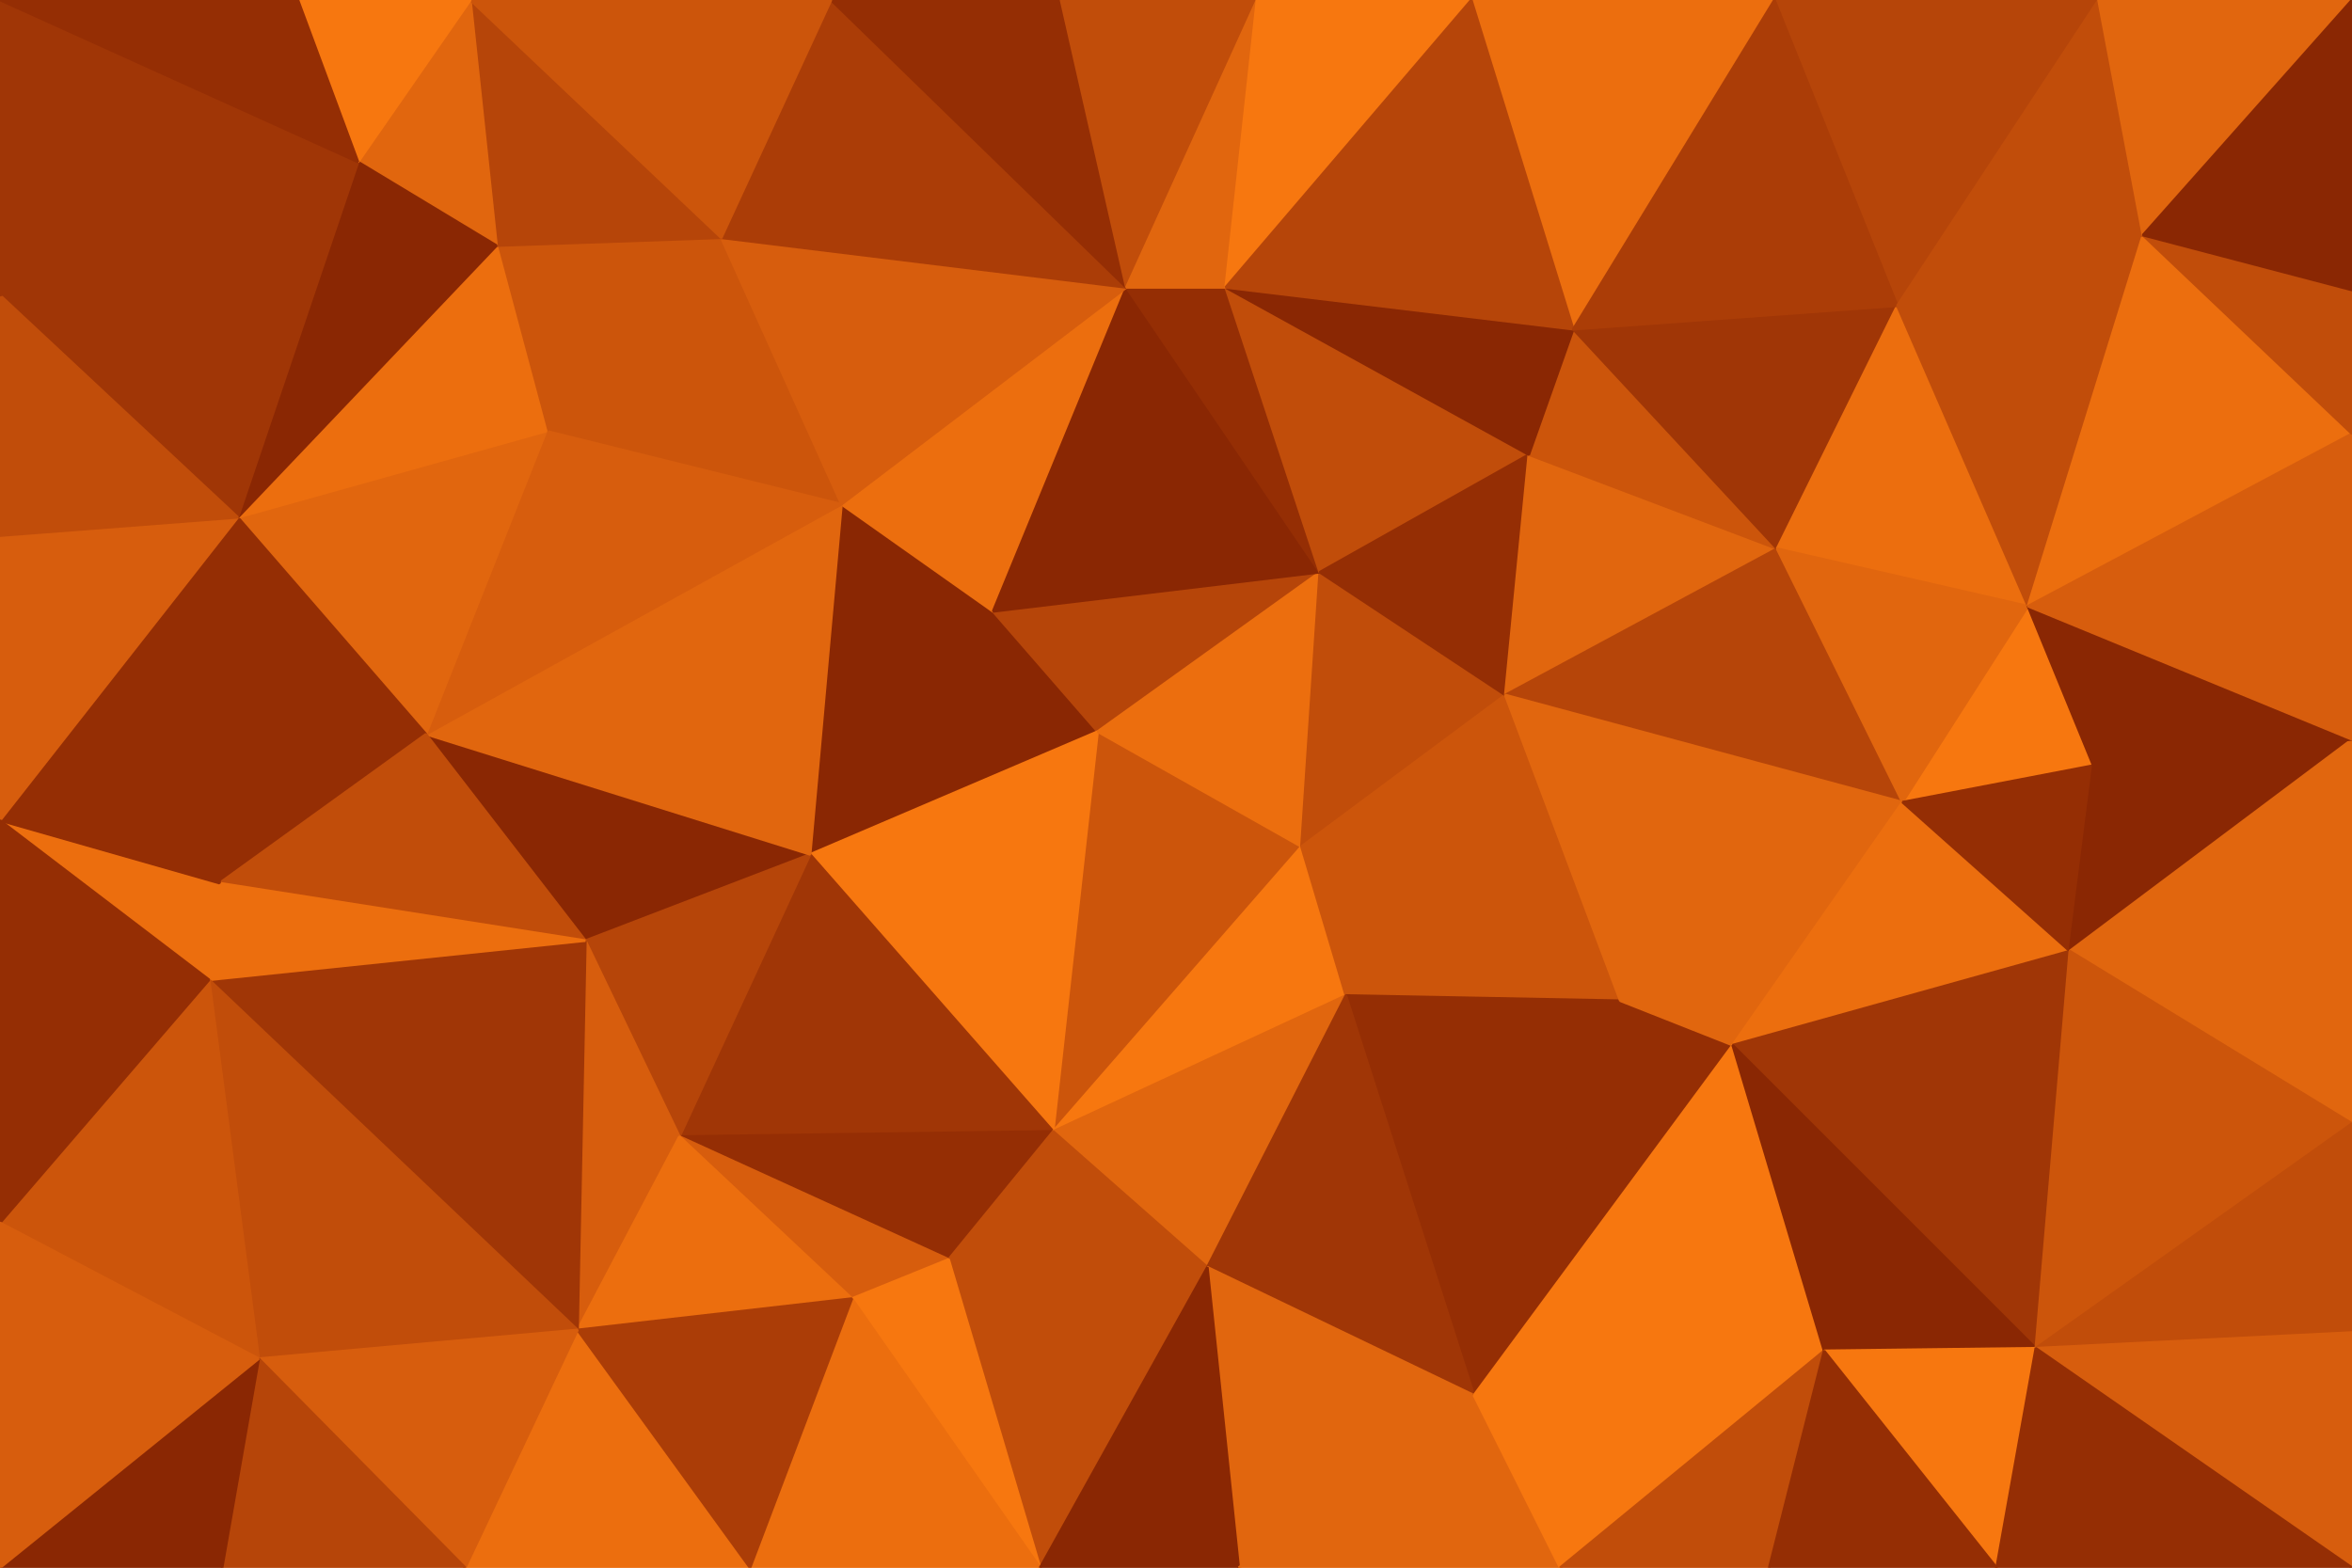 <svg id="visual" viewBox="0 0 900 600" width="900" height="600" xmlns="http://www.w3.org/2000/svg" xmlns:xlink="http://www.w3.org/1999/xlink" version="1.1"><g stroke-width="1" stroke-linejoin="bevel"><path d="M420 280L380 234L310 327Z" fill="#8a2703" stroke="#8a2703"></path><path d="M380 234L322 193L310 327Z" fill="#8a2703" stroke="#8a2703"></path><path d="M403 433L498 324L420 280Z" fill="#cc550b" stroke="#cc550b"></path><path d="M420 280L505 219L380 234Z" fill="#b64509" stroke="#b64509"></path><path d="M310 327L403 433L420 280Z" fill="#f7770f" stroke="#f7770f"></path><path d="M163 281L224 360L310 327Z" fill="#8a2703" stroke="#8a2703"></path><path d="M310 327L260 435L403 433Z" fill="#a03606" stroke="#a03606"></path><path d="M498 324L505 219L420 280Z" fill="#ec6e0e" stroke="#ec6e0e"></path><path d="M380 234L431 110L322 193Z" fill="#ec6e0e" stroke="#ec6e0e"></path><path d="M224 360L260 435L310 327Z" fill="#b64509" stroke="#b64509"></path><path d="M403 433L515 381L498 324Z" fill="#f7770f" stroke="#f7770f"></path><path d="M498 324L576 266L505 219Z" fill="#c14d0a" stroke="#c14d0a"></path><path d="M260 435L363 482L403 433Z" fill="#952e04" stroke="#952e04"></path><path d="M403 433L462 485L515 381Z" fill="#e1660e" stroke="#e1660e"></path><path d="M505 219L431 110L380 234Z" fill="#8a2703" stroke="#8a2703"></path><path d="M276 91L209 165L322 193Z" fill="#cc550b" stroke="#cc550b"></path><path d="M322 193L163 281L310 327Z" fill="#e1660e" stroke="#e1660e"></path><path d="M209 165L163 281L322 193Z" fill="#d75d0d" stroke="#d75d0d"></path><path d="M224 360L221 509L260 435Z" fill="#d75d0d" stroke="#d75d0d"></path><path d="M260 435L326 497L363 482Z" fill="#d75d0d" stroke="#d75d0d"></path><path d="M505 219L469 110L431 110Z" fill="#952e04" stroke="#952e04"></path><path d="M515 381L576 266L498 324Z" fill="#cc550b" stroke="#cc550b"></path><path d="M505 219L585 174L469 110Z" fill="#c14d0a" stroke="#c14d0a"></path><path d="M431 110L276 91L322 193Z" fill="#d75d0d" stroke="#d75d0d"></path><path d="M318 0L276 91L431 110Z" fill="#ab3d07" stroke="#ab3d07"></path><path d="M363 482L462 485L403 433Z" fill="#c14d0a" stroke="#c14d0a"></path><path d="M515 381L620 383L576 266Z" fill="#cc550b" stroke="#cc550b"></path><path d="M398 600L462 485L363 482Z" fill="#c14d0a" stroke="#c14d0a"></path><path d="M576 266L585 174L505 219Z" fill="#952e04" stroke="#952e04"></path><path d="M260 435L221 509L326 497Z" fill="#ec6e0e" stroke="#ec6e0e"></path><path d="M326 497L398 600L363 482Z" fill="#f7770f" stroke="#f7770f"></path><path d="M80 375L221 509L224 360Z" fill="#a03606" stroke="#a03606"></path><path d="M276 91L190 94L209 165Z" fill="#cc550b" stroke="#cc550b"></path><path d="M209 165L91 198L163 281Z" fill="#e1660e" stroke="#e1660e"></path><path d="M564 534L620 383L515 381Z" fill="#952e04" stroke="#952e04"></path><path d="M576 266L680 210L585 174Z" fill="#e1660e" stroke="#e1660e"></path><path d="M91 198L84 338L163 281Z" fill="#952e04" stroke="#952e04"></path><path d="M163 281L84 338L224 360Z" fill="#c14d0a" stroke="#c14d0a"></path><path d="M190 94L91 198L209 165Z" fill="#ec6e0e" stroke="#ec6e0e"></path><path d="M0 314L80 375L84 338Z" fill="#ec6e0e" stroke="#ec6e0e"></path><path d="M84 338L80 375L224 360Z" fill="#ec6e0e" stroke="#ec6e0e"></path><path d="M680 210L602 126L585 174Z" fill="#cc550b" stroke="#cc550b"></path><path d="M585 174L602 126L469 110Z" fill="#8a2703" stroke="#8a2703"></path><path d="M276 91L180 0L190 94Z" fill="#b64509" stroke="#b64509"></path><path d="M406 0L318 0L431 110Z" fill="#952e04" stroke="#952e04"></path><path d="M406 0L431 110L481 0Z" fill="#c14d0a" stroke="#c14d0a"></path><path d="M481 0L431 110L469 110Z" fill="#e1660e" stroke="#e1660e"></path><path d="M287 600L398 600L326 497Z" fill="#ec6e0e" stroke="#ec6e0e"></path><path d="M462 485L564 534L515 381Z" fill="#a03606" stroke="#a03606"></path><path d="M563 0L481 0L469 110Z" fill="#f7770f" stroke="#f7770f"></path><path d="M474 600L564 534L462 485Z" fill="#e1660e" stroke="#e1660e"></path><path d="M178 600L287 600L221 509Z" fill="#ec6e0e" stroke="#ec6e0e"></path><path d="M221 509L287 600L326 497Z" fill="#ab3d07" stroke="#ab3d07"></path><path d="M180 0L137 62L190 94Z" fill="#e1660e" stroke="#e1660e"></path><path d="M190 94L137 62L91 198Z" fill="#8a2703" stroke="#8a2703"></path><path d="M564 534L663 400L620 383Z" fill="#952e04" stroke="#952e04"></path><path d="M728 307L680 210L576 266Z" fill="#b64509" stroke="#b64509"></path><path d="M398 600L474 600L462 485Z" fill="#8a2703" stroke="#8a2703"></path><path d="M728 307L576 266L620 383Z" fill="#e1660e" stroke="#e1660e"></path><path d="M318 0L180 0L276 91Z" fill="#cc550b" stroke="#cc550b"></path><path d="M80 375L99 520L221 509Z" fill="#c14d0a" stroke="#c14d0a"></path><path d="M679 0L563 0L602 126Z" fill="#ec6e0e" stroke="#ec6e0e"></path><path d="M602 126L563 0L469 110Z" fill="#b64509" stroke="#b64509"></path><path d="M99 520L178 600L221 509Z" fill="#d75d0d" stroke="#d75d0d"></path><path d="M91 198L0 314L84 338Z" fill="#952e04" stroke="#952e04"></path><path d="M80 375L0 468L99 520Z" fill="#cc550b" stroke="#cc550b"></path><path d="M0 205L0 314L91 198Z" fill="#d75d0d" stroke="#d75d0d"></path><path d="M663 400L728 307L620 383Z" fill="#e1660e" stroke="#e1660e"></path><path d="M0 113L91 198L137 62Z" fill="#a03606" stroke="#a03606"></path><path d="M0 113L0 205L91 198Z" fill="#c14d0a" stroke="#c14d0a"></path><path d="M0 314L0 397L80 375Z" fill="#952e04" stroke="#952e04"></path><path d="M180 0L114 0L137 62Z" fill="#f7770f" stroke="#f7770f"></path><path d="M564 534L698 517L663 400Z" fill="#f7770f" stroke="#f7770f"></path><path d="M663 400L792 364L728 307Z" fill="#ec6e0e" stroke="#ec6e0e"></path><path d="M474 600L597 600L564 534Z" fill="#e1660e" stroke="#e1660e"></path><path d="M0 397L0 468L80 375Z" fill="#952e04" stroke="#952e04"></path><path d="M99 520L85 600L178 600Z" fill="#b64509" stroke="#b64509"></path><path d="M0 0L0 113L137 62Z" fill="#a03606" stroke="#a03606"></path><path d="M680 210L726 117L602 126Z" fill="#a03606" stroke="#a03606"></path><path d="M776 232L726 117L680 210Z" fill="#ec6e0e" stroke="#ec6e0e"></path><path d="M597 600L698 517L564 534Z" fill="#f7770f" stroke="#f7770f"></path><path d="M0 600L85 600L99 520Z" fill="#8a2703" stroke="#8a2703"></path><path d="M801 293L776 232L728 307Z" fill="#f7770f" stroke="#f7770f"></path><path d="M728 307L776 232L680 210Z" fill="#e1660e" stroke="#e1660e"></path><path d="M803 0L679 0L726 117Z" fill="#b64509" stroke="#b64509"></path><path d="M726 117L679 0L602 126Z" fill="#ab3d07" stroke="#ab3d07"></path><path d="M779 516L792 364L663 400Z" fill="#a03606" stroke="#a03606"></path><path d="M792 364L801 293L728 307Z" fill="#952e04" stroke="#952e04"></path><path d="M597 600L677 600L698 517Z" fill="#c14d0a" stroke="#c14d0a"></path><path d="M698 517L779 516L663 400Z" fill="#8a2703" stroke="#8a2703"></path><path d="M114 0L0 0L137 62Z" fill="#952e04" stroke="#952e04"></path><path d="M0 468L0 600L99 520Z" fill="#d75d0d" stroke="#d75d0d"></path><path d="M764 600L779 516L698 517Z" fill="#f7770f" stroke="#f7770f"></path><path d="M792 364L900 283L801 293Z" fill="#8a2703" stroke="#8a2703"></path><path d="M776 232L820 90L726 117Z" fill="#c14d0a" stroke="#c14d0a"></path><path d="M900 166L820 90L776 232Z" fill="#ec6e0e" stroke="#ec6e0e"></path><path d="M677 600L764 600L698 517Z" fill="#952e04" stroke="#952e04"></path><path d="M820 90L803 0L726 117Z" fill="#c14d0a" stroke="#c14d0a"></path><path d="M900 430L900 283L792 364Z" fill="#e1660e" stroke="#e1660e"></path><path d="M801 293L900 283L776 232Z" fill="#8a2703" stroke="#8a2703"></path><path d="M820 90L900 0L803 0Z" fill="#e1660e" stroke="#e1660e"></path><path d="M900 430L792 364L779 516Z" fill="#cc550b" stroke="#cc550b"></path><path d="M900 283L900 166L776 232Z" fill="#d75d0d" stroke="#d75d0d"></path><path d="M900 510L900 430L779 516Z" fill="#c14d0a" stroke="#c14d0a"></path><path d="M900 166L900 111L820 90Z" fill="#c14d0a" stroke="#c14d0a"></path><path d="M900 600L900 510L779 516Z" fill="#d75d0d" stroke="#d75d0d"></path><path d="M900 111L900 0L820 90Z" fill="#8a2703" stroke="#8a2703"></path><path d="M764 600L900 600L779 516Z" fill="#952e04" stroke="#952e04"></path></g></svg>